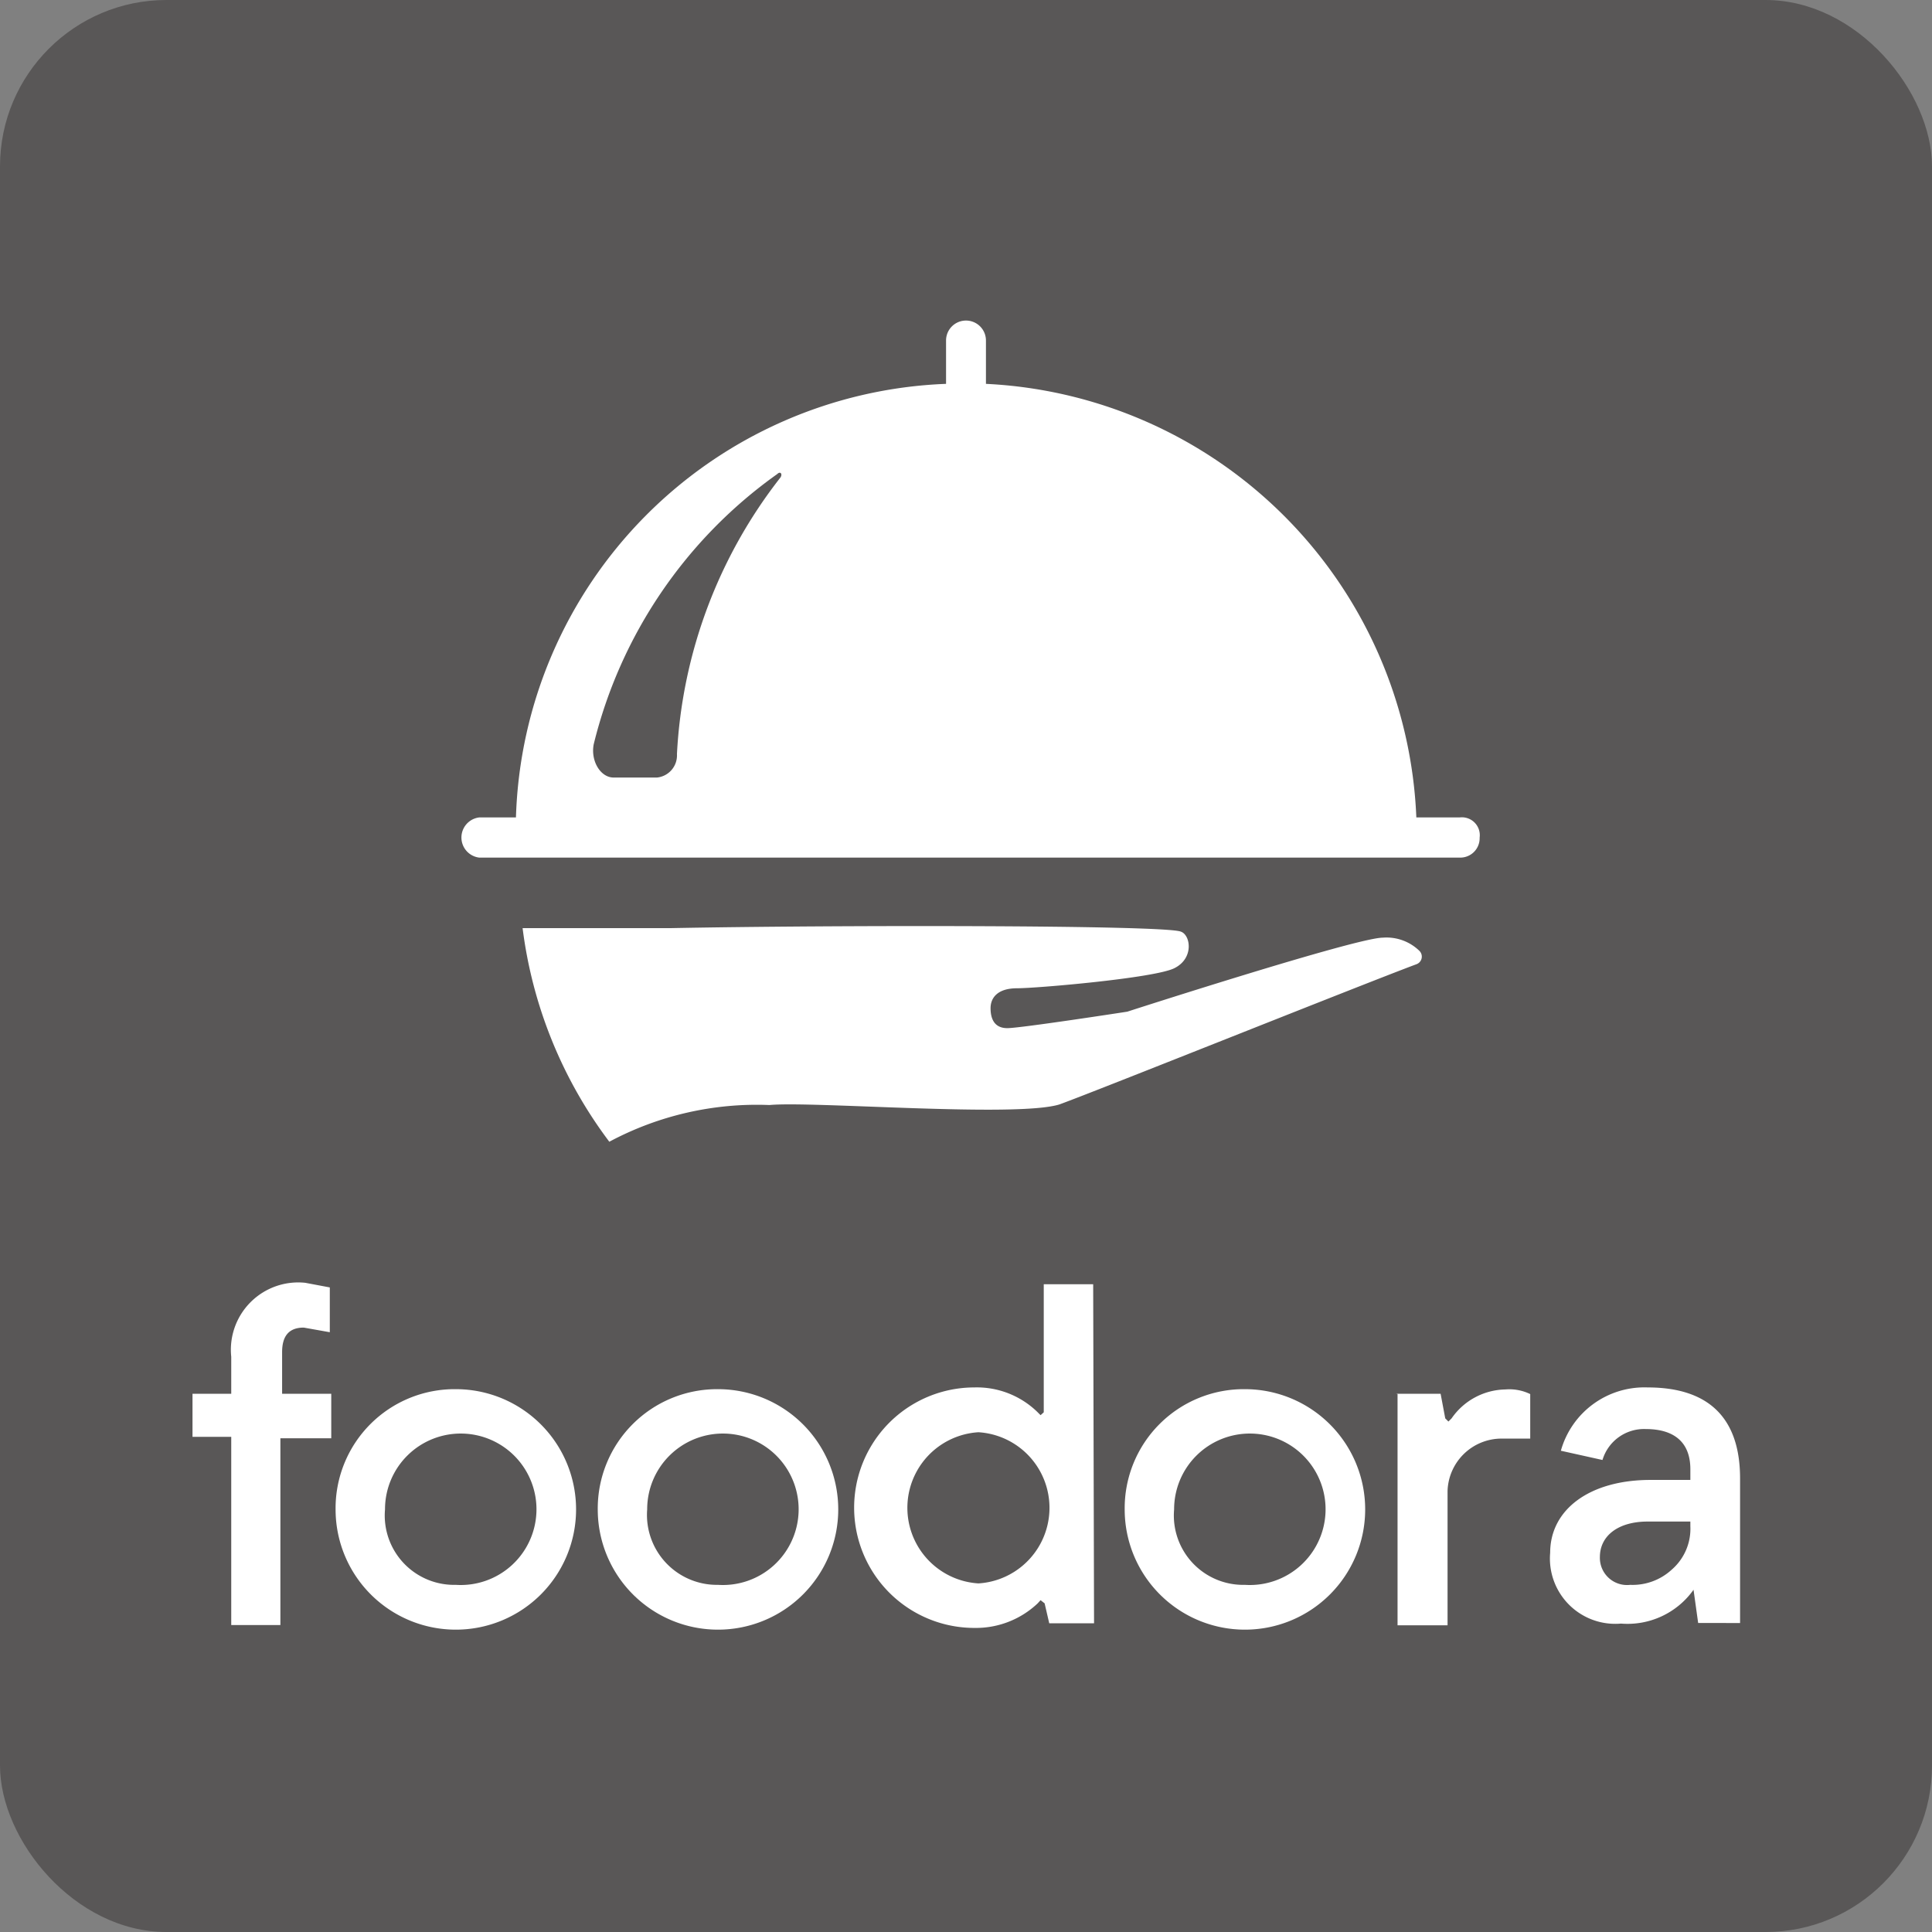 <svg id="レイヤー_1" data-name="レイヤー 1" xmlns="http://www.w3.org/2000/svg" viewBox="0 0 66.84 66.84"><rect x="0" y="0" width="66.84" height="66.84" fill="#808080" stroke="none"/><defs><style>.cls-1{fill:#595757;}.cls-2{fill:#fff;}</style></defs><rect class="cls-1" width="66.84" height="66.84" rx="5.76"/><g id="Font"><path class="cls-2" d="M6.66,48.22H8V46.94a2.33,2.33,0,0,1,2.56-2.56l.85.16v1.55l-.9-.16c-.54,0-.75.32-.75.85v1.44h1.7v1.54H9.7v6.46H8V49.71H6.66Z"/><path class="cls-2" d="M15.77,48.06a4.16,4.16,0,1,1-4.16,4.16A4.12,4.12,0,0,1,15.77,48.06Zm0,6.77a2.62,2.62,0,1,0-2.45-2.61A2.4,2.4,0,0,0,15.77,54.83Z"/><path class="cls-2" d="M24.84,48.06a4.16,4.16,0,1,1-4.16,4.16A4.13,4.13,0,0,1,24.84,48.06Zm0,6.77a2.62,2.62,0,1,0-2.45-2.61A2.42,2.42,0,0,0,24.84,54.83Z"/><path class="cls-2" d="M37.85,56.16H36.3l-.16-.69L36,55.36l-.1.11a3.11,3.11,0,0,1-2.19.85,4.16,4.16,0,0,1,0-8.32,3,3,0,0,1,2.19.86l.1.1.11-.1V44.43h1.71Zm-4-6.61a2.62,2.62,0,0,0,0,5.23,2.62,2.62,0,0,0,0-5.23Z"/><path class="cls-2" d="M43.07,48.06a4.16,4.16,0,1,1-4.16,4.16A4.12,4.12,0,0,1,43.07,48.06Zm0,6.77a2.62,2.62,0,1,0-2.45-2.61A2.4,2.4,0,0,0,43.07,54.83Z"/><path class="cls-2" d="M48.3,48.22h1.54l.16.85.11.11.11-.11a2.31,2.31,0,0,1,1.86-1,1.65,1.65,0,0,1,.86.16v1.54h-1a1.87,1.87,0,0,0-1.86,1.82v4.64H48.35v-8Z"/><path class="cls-2" d="M57.1,51.2h1.38v-.37c0-1-.64-1.39-1.54-1.39a1.5,1.5,0,0,0-1.5,1.07L54,50.19A3,3,0,0,1,57,48c2.13,0,3.2,1.07,3.2,3.15v5H58.75L58.59,55a2.8,2.8,0,0,1-2.51,1.17,2.26,2.26,0,0,1-2.45-2.45C53.63,52.22,55,51.2,57.1,51.2Zm-.7,3.63a2,2,0,0,0,1.44-.53,1.87,1.87,0,0,0,.64-1.5v-.16H57c-1,0-1.65.48-1.65,1.23A.94.94,0,0,0,56.4,54.83Z"/></g><g id="Cloche"><path class="cls-2" d="M36.65,38.21c1.27-.46,10.5-4.16,12.35-4.85a.28.28,0,0,0,.11-.46,1.63,1.63,0,0,0-1.27-.46C46.92,32.44,39,35,39,35s-3.69.57-4.15.57-.58-.34-.58-.69.23-.69.92-.69,4.73-.35,5.43-.69.57-1.16.23-1.27c-.58-.23-12-.23-17.66-.12H18.08a15.5,15.5,0,0,0,3,7.39,10.82,10.82,0,0,1,5.54-1.27C28.12,38.09,35.15,38.67,36.65,38.21Z"/><path class="cls-2" d="M50.5,28.28H49a15.66,15.66,0,0,0-14.89-15h0v-1.5a.69.69,0,1,0-1.38,0v1.5h0a15.48,15.48,0,0,0-14.88,15H16.58a.7.7,0,0,0,0,1.39H50.5a.67.67,0,0,0,.69-.69A.62.62,0,0,0,50.5,28.28ZM27,16.52a16.93,16.93,0,0,0-3.58,9.57.77.77,0,0,1-.69.81h-1.5c-.46,0-.8-.58-.69-1.15a16.19,16.19,0,0,1,6.35-9.35C27,16.29,27.08,16.4,27,16.52Z"/></g></svg>